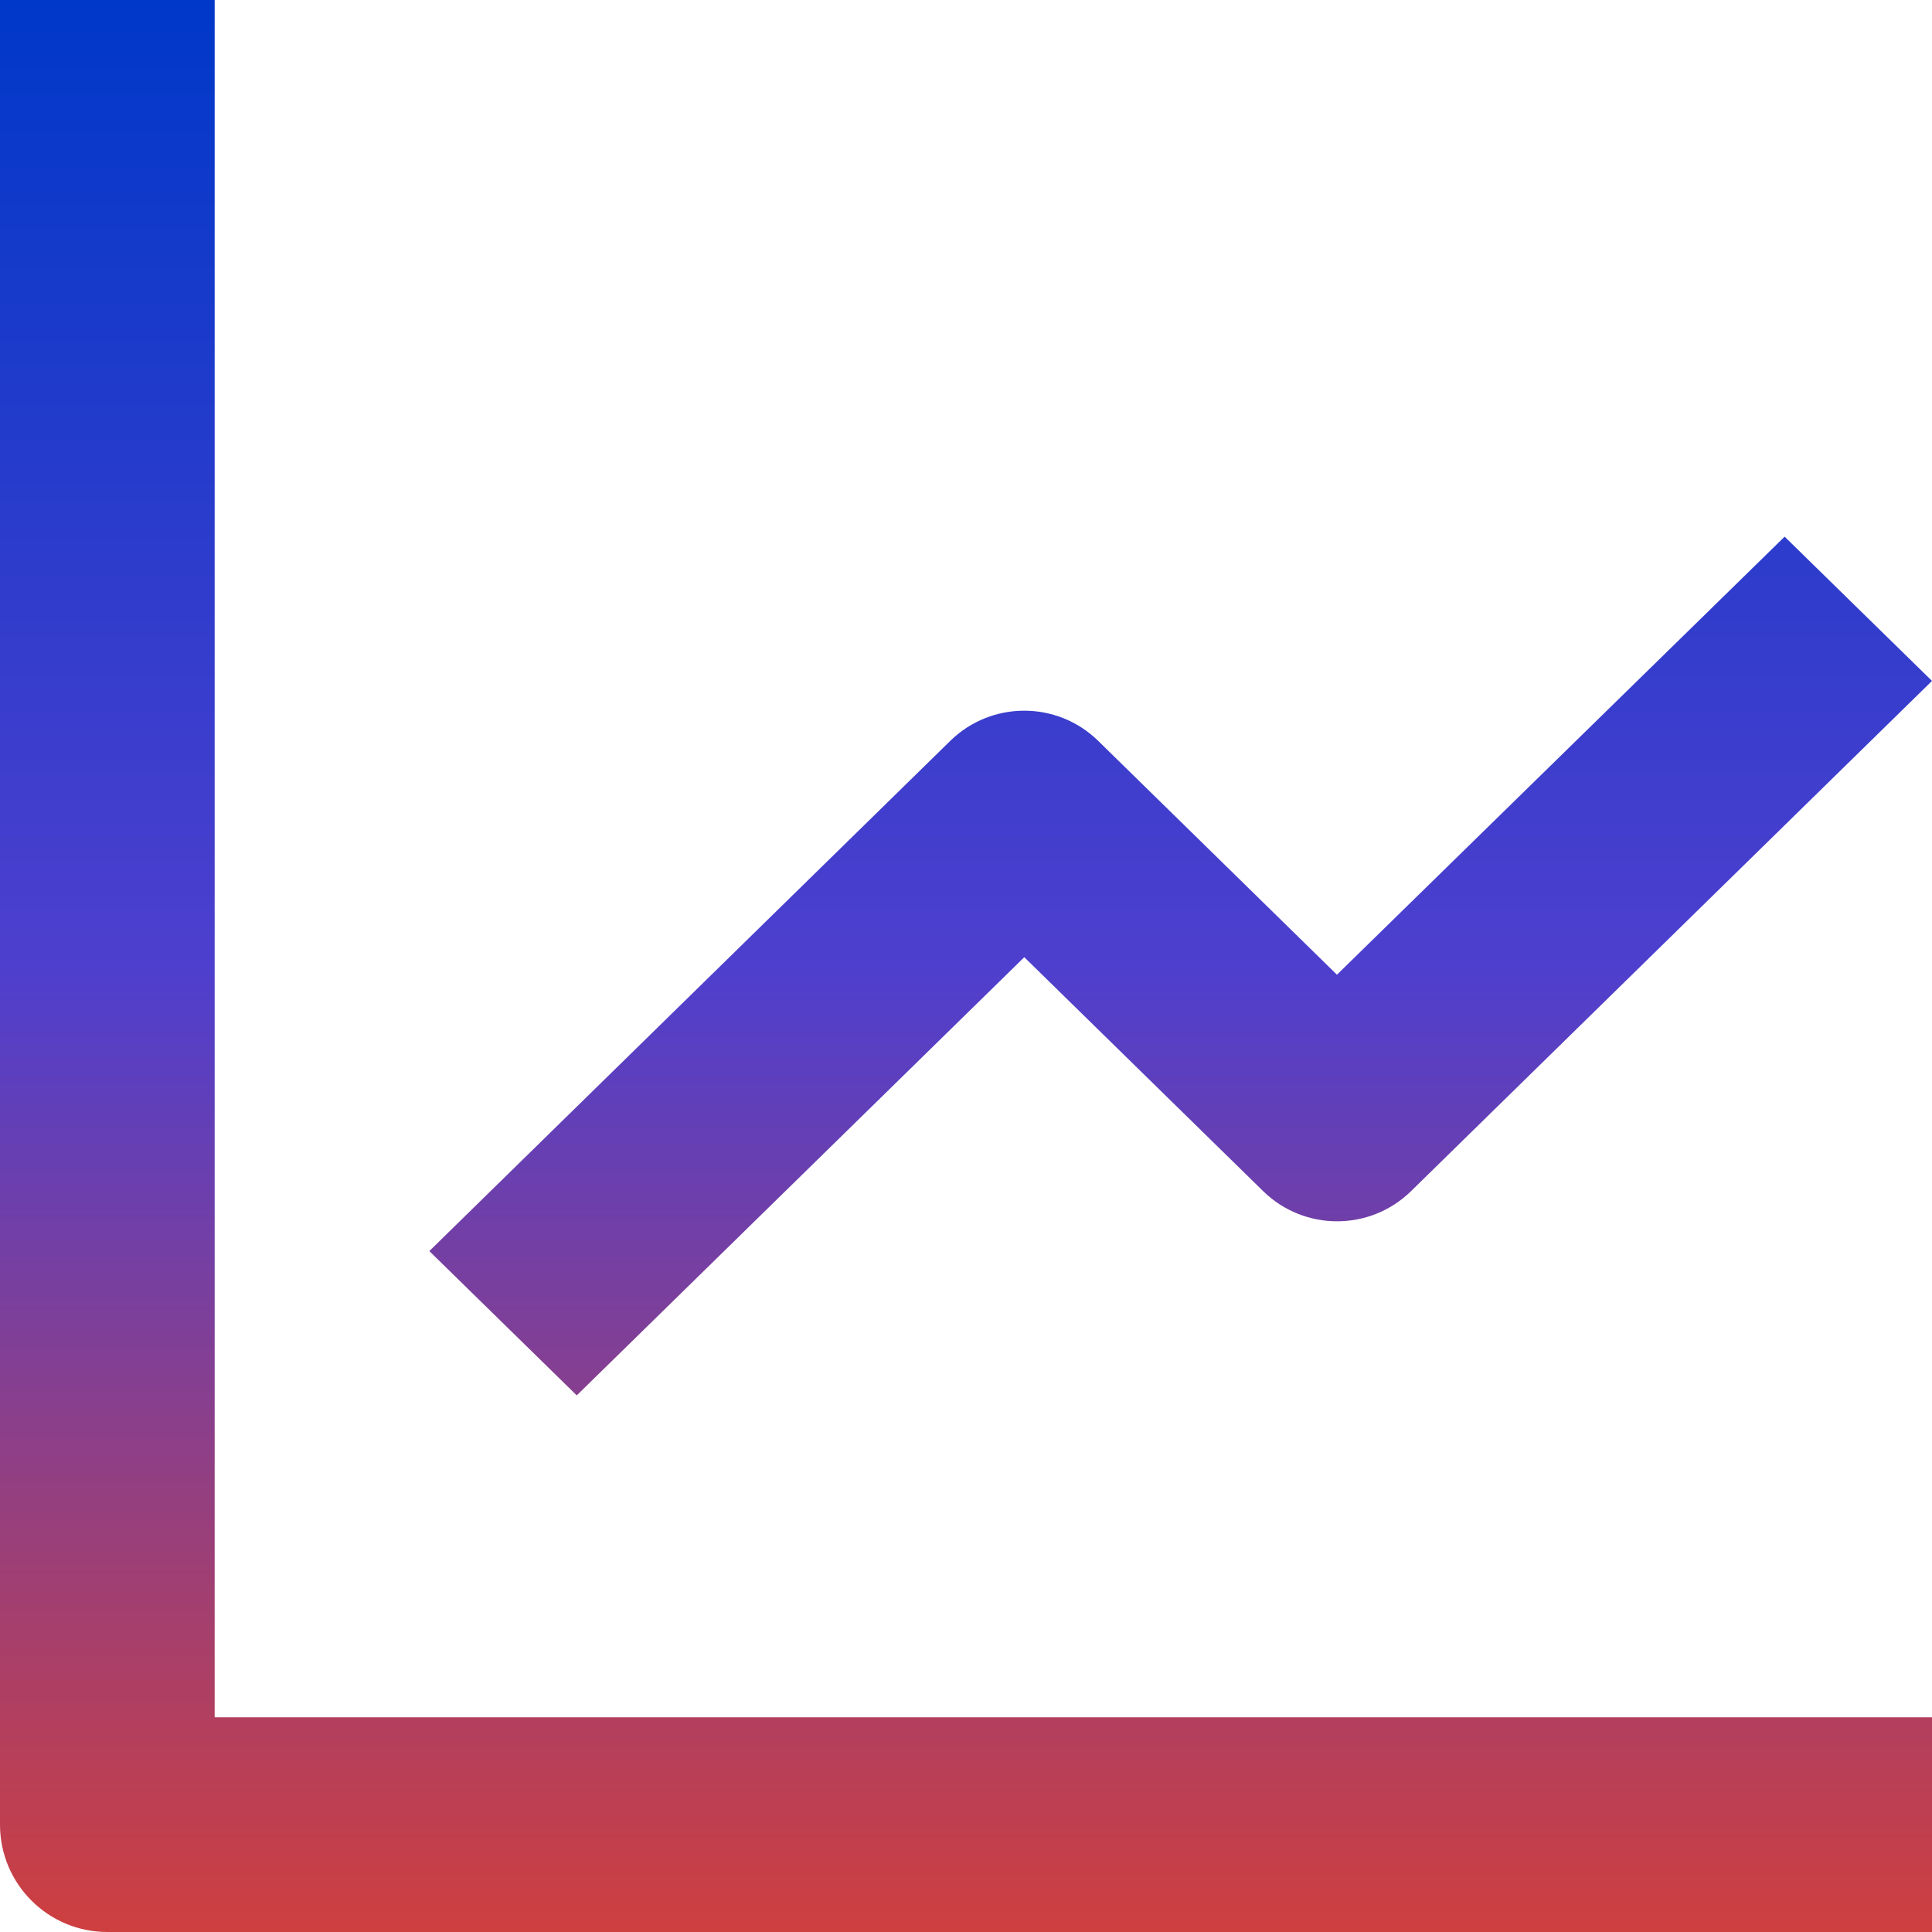 <svg width="180" height="180" viewBox="0 0 180 180" fill="none" xmlns="http://www.w3.org/2000/svg">
<path d="M180 180H10C4.477 180 0 175.523 0 170V0H20V160H180V180ZM53.73 130L40 116.56L88.56 69C92.383 65.285 98.467 65.285 102.29 69L124.56 90.81L166.27 50L180 63.44L131.44 111C127.617 114.715 121.533 114.715 117.71 111L95.43 89.18L53.74 130H53.73Z" fill="url(#paint0_linear)"/>
<defs>
<linearGradient id="paint0_linear" x1="90" y1="0" x2="90" y2="180" gradientUnits="userSpaceOnUse">
<stop stop-color="#0038C9"/>
<stop offset="0.5" stop-color="#4E3FCE"/>
<stop offset="1" stop-color="#CE3F3F"/>
</linearGradient>
</defs>
</svg>
